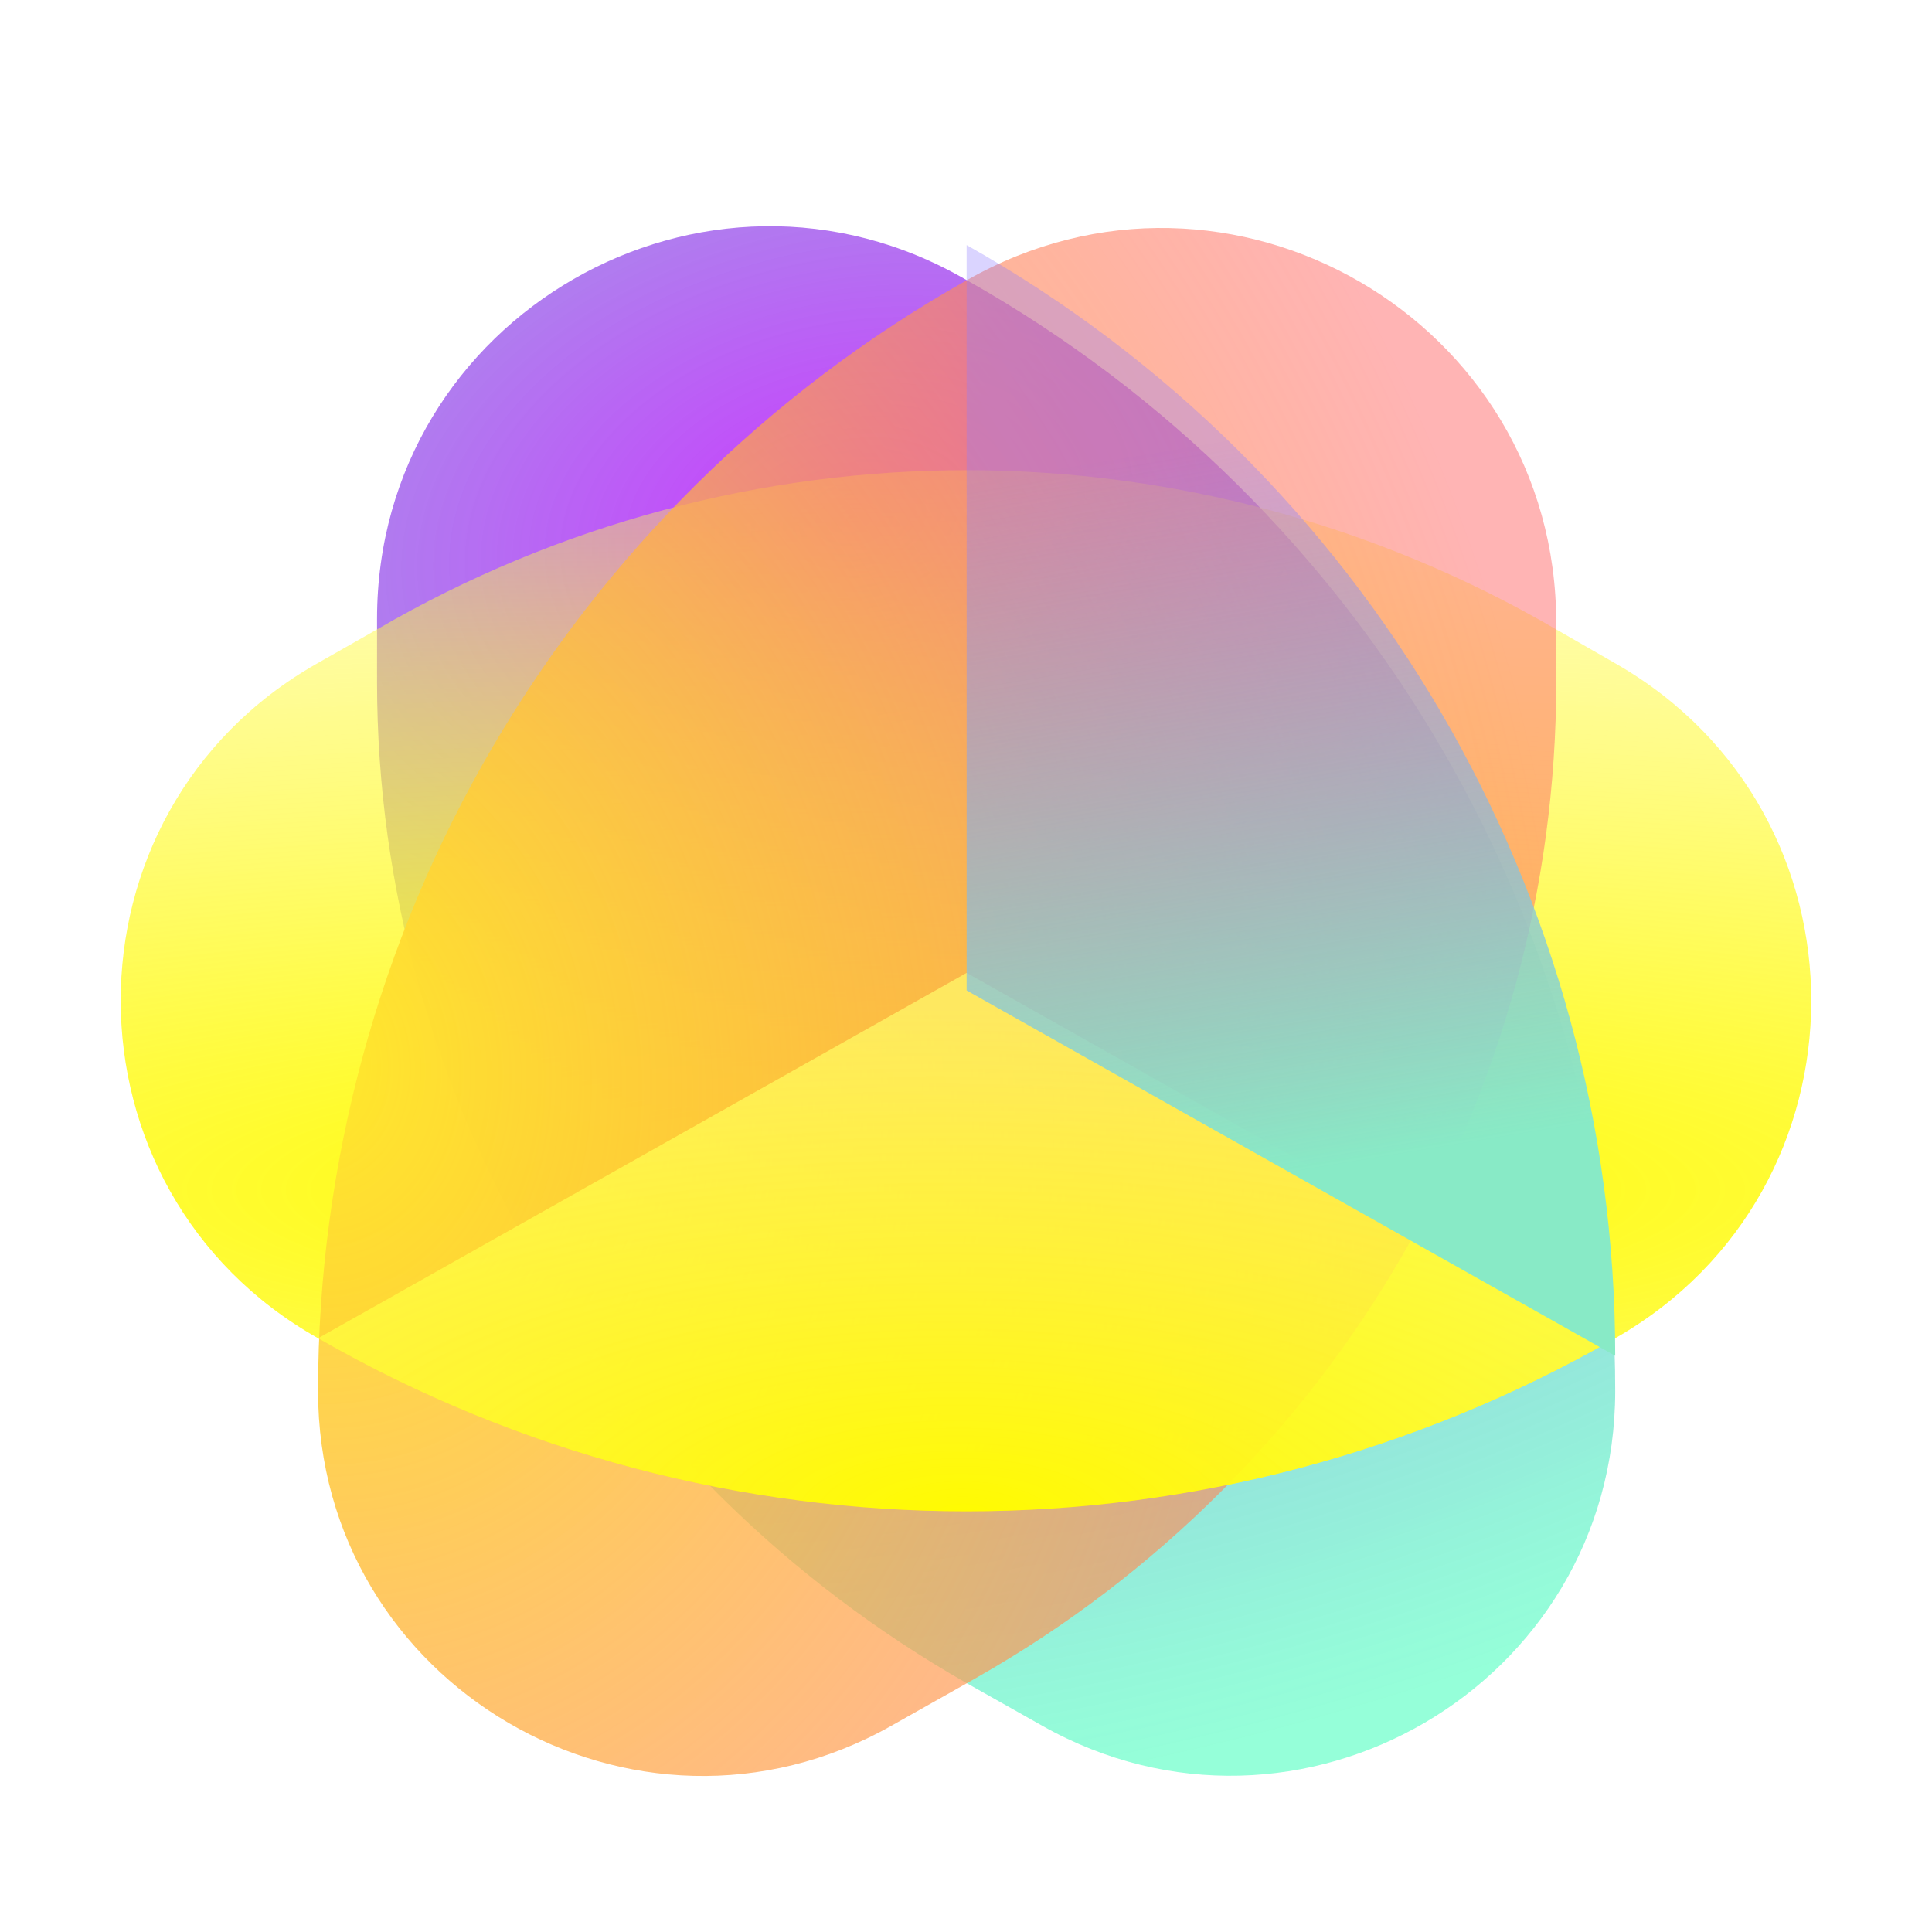 <svg width="64" height="64" viewBox="0 0 64 64" fill="none" xmlns="http://www.w3.org/2000/svg">
<g filter="url(#filter0_i_916_1946)">
<path fill-rule="evenodd" clip-rule="evenodd" d="M32.021 8.119C23.36 3.074 12.49 9.322 12.49 19.345V21.433C12.49 35.204 20.125 47.815 32.021 54.596L34.524 56.007C43.011 60.788 53.506 54.655 53.506 44.914C53.506 29.68 45.294 15.596 32.021 8.119Z" fill="url(#paint0_radial_916_1946)"/>
</g>
<g filter="url(#filter1_i_916_1946)">
<path fill-rule="evenodd" clip-rule="evenodd" d="M51.552 21.433C39.481 14.401 24.561 14.401 12.49 21.433L12.49 21.433L10.494 22.567C1.814 27.498 1.838 40.015 10.537 44.914L10.537 44.914C23.84 52.558 40.202 52.558 53.505 44.914V44.914C62.148 39.986 62.169 27.534 53.543 22.577L51.552 21.433Z" fill="url(#paint1_radial_916_1946)"/>
</g>
<g filter="url(#filter2_i_916_1946)">
<path fill-rule="evenodd" clip-rule="evenodd" d="M51.552 19.466C51.552 9.442 40.728 3.154 32.02 8.119V8.119C18.748 15.596 10.536 29.68 10.536 44.913C10.536 54.655 21.03 60.788 29.518 56.007L32.021 54.596V54.596L32.415 54.371C44.247 47.626 51.552 35.052 51.552 21.433V19.466Z" fill="url(#paint2_radial_916_1946)"/>
</g>
<g filter="url(#filter3_i_916_1946)">
<path d="M32.021 32.81L53.505 44.914C40.202 52.558 23.84 52.558 10.537 44.914L32.021 32.81Z" fill="url(#paint3_radial_916_1946)"/>
</g>
<path d="M32.021 8.119C45.294 15.596 53.506 29.679 53.506 44.913L32.021 32.81V8.119Z" fill="url(#paint4_linear_916_1946)"/>
<defs>
<filter id="filter0_i_916_1946" x="12.49" y="6.333" width="41.016" height="51.931" filterUnits="userSpaceOnUse" color-interpolation-filters="sRGB">
<feFlood flood-opacity="0" result="BackgroundImageFix"/>
<feBlend mode="normal" in="SourceGraphic" in2="BackgroundImageFix" result="shape"/>
<feColorMatrix in="SourceAlpha" type="matrix" values="0 0 0 0 0 0 0 0 0 0 0 0 0 0 0 0 0 0 127 0" result="hardAlpha"/>
<feOffset dy="1.16"/>
<feGaussianBlur stdDeviation="0.3"/>
<feComposite in2="hardAlpha" operator="arithmetic" k2="-1" k3="1"/>
<feColorMatrix type="matrix" values="0 0 0 0 1 0 0 0 0 1 0 0 0 0 1 0 0 0 0.15 0"/>
<feBlend mode="normal" in2="shape" result="effect1_innerShadow_916_1946"/>
</filter>
<filter id="filter1_i_916_1946" x="3.998" y="15.575" width="56.002" height="35.072" filterUnits="userSpaceOnUse" color-interpolation-filters="sRGB">
<feFlood flood-opacity="0" result="BackgroundImageFix"/>
<feBlend mode="normal" in="SourceGraphic" in2="BackgroundImageFix" result="shape"/>
<feColorMatrix in="SourceAlpha" type="matrix" values="0 0 0 0 0 0 0 0 0 0 0 0 0 0 0 0 0 0 127 0" result="hardAlpha"/>
<feOffset dy="-0.583"/>
<feGaussianBlur stdDeviation="0.583"/>
<feComposite in2="hardAlpha" operator="arithmetic" k2="-1" k3="1"/>
<feColorMatrix type="matrix" values="0 0 0 0 1 0 0 0 0 1 0 0 0 0 1 0 0 0 0.3 0"/>
<feBlend mode="normal" in2="shape" result="effect1_innerShadow_916_1946"/>
</filter>
<filter id="filter2_i_916_1946" x="10.536" y="6.385" width="41.016" height="51.863" filterUnits="userSpaceOnUse" color-interpolation-filters="sRGB">
<feFlood flood-opacity="0" result="BackgroundImageFix"/>
<feBlend mode="normal" in="SourceGraphic" in2="BackgroundImageFix" result="shape"/>
<feColorMatrix in="SourceAlpha" type="matrix" values="0 0 0 0 0 0 0 0 0 0 0 0 0 0 0 0 0 0 127 0" result="hardAlpha"/>
<feOffset dy="1.167"/>
<feGaussianBlur stdDeviation="0.292"/>
<feComposite in2="hardAlpha" operator="arithmetic" k2="-1" k3="1"/>
<feColorMatrix type="matrix" values="0 0 0 0 1 0 0 0 0 1 0 0 0 0 1 0 0 0 0.1 0"/>
<feBlend mode="normal" in2="shape" result="effect1_innerShadow_916_1946"/>
</filter>
<filter id="filter3_i_916_1946" x="10.537" y="32.227" width="42.968" height="18.42" filterUnits="userSpaceOnUse" color-interpolation-filters="sRGB">
<feFlood flood-opacity="0" result="BackgroundImageFix"/>
<feBlend mode="normal" in="SourceGraphic" in2="BackgroundImageFix" result="shape"/>
<feColorMatrix in="SourceAlpha" type="matrix" values="0 0 0 0 0 0 0 0 0 0 0 0 0 0 0 0 0 0 127 0" result="hardAlpha"/>
<feOffset dy="-0.583"/>
<feGaussianBlur stdDeviation="0.583"/>
<feComposite in2="hardAlpha" operator="arithmetic" k2="-1" k3="1"/>
<feColorMatrix type="matrix" values="0 0 0 0 1 0 0 0 0 1 0 0 0 0 1 0 0 0 0.3 0"/>
<feBlend mode="normal" in2="shape" result="effect1_innerShadow_916_1946"/>
</filter>
<radialGradient id="paint0_radial_916_1946" cx="0" cy="0" r="1" gradientUnits="userSpaceOnUse" gradientTransform="translate(28 16) rotate(80.253) scale(42.534 63.935)">
<stop stop-color="#CB38FF"/>
<stop offset="1" stop-color="#37FFB7" stop-opacity="0.53"/>
</radialGradient>
<radialGradient id="paint1_radial_916_1946" cx="0" cy="0" r="1" gradientUnits="userSpaceOnUse" gradientTransform="translate(32 40.001) rotate(-90) scale(28 153.547)">
<stop stop-color="#FFFB01"/>
<stop offset="1" stop-color="#FFF969" stop-opacity="0.27"/>
</radialGradient>
<radialGradient id="paint2_radial_916_1946" cx="0" cy="0" r="1" gradientUnits="userSpaceOnUse" gradientTransform="translate(10 34) rotate(-12.312) scale(42.341 50.718)">
<stop stop-color="#FFEA2B"/>
<stop offset="1" stop-color="#FF6969" stop-opacity="0.5"/>
</radialGradient>
<radialGradient id="paint3_radial_916_1946" cx="0" cy="0" r="1" gradientUnits="userSpaceOnUse" gradientTransform="translate(31.851 50.795) rotate(-89.49) scale(16.795 43.211)">
<stop stop-color="#FFFB01"/>
<stop offset="1" stop-color="#FFF969" stop-opacity="0.74"/>
</radialGradient>
<linearGradient id="paint4_linear_916_1946" x1="48" y1="38.001" x2="44" y2="14.001" gradientUnits="userSpaceOnUse">
<stop stop-color="#88EAC6"/>
<stop offset="1" stop-color="#8E7BFF" stop-opacity="0.33"/>
</linearGradient>
</defs>
</svg>
